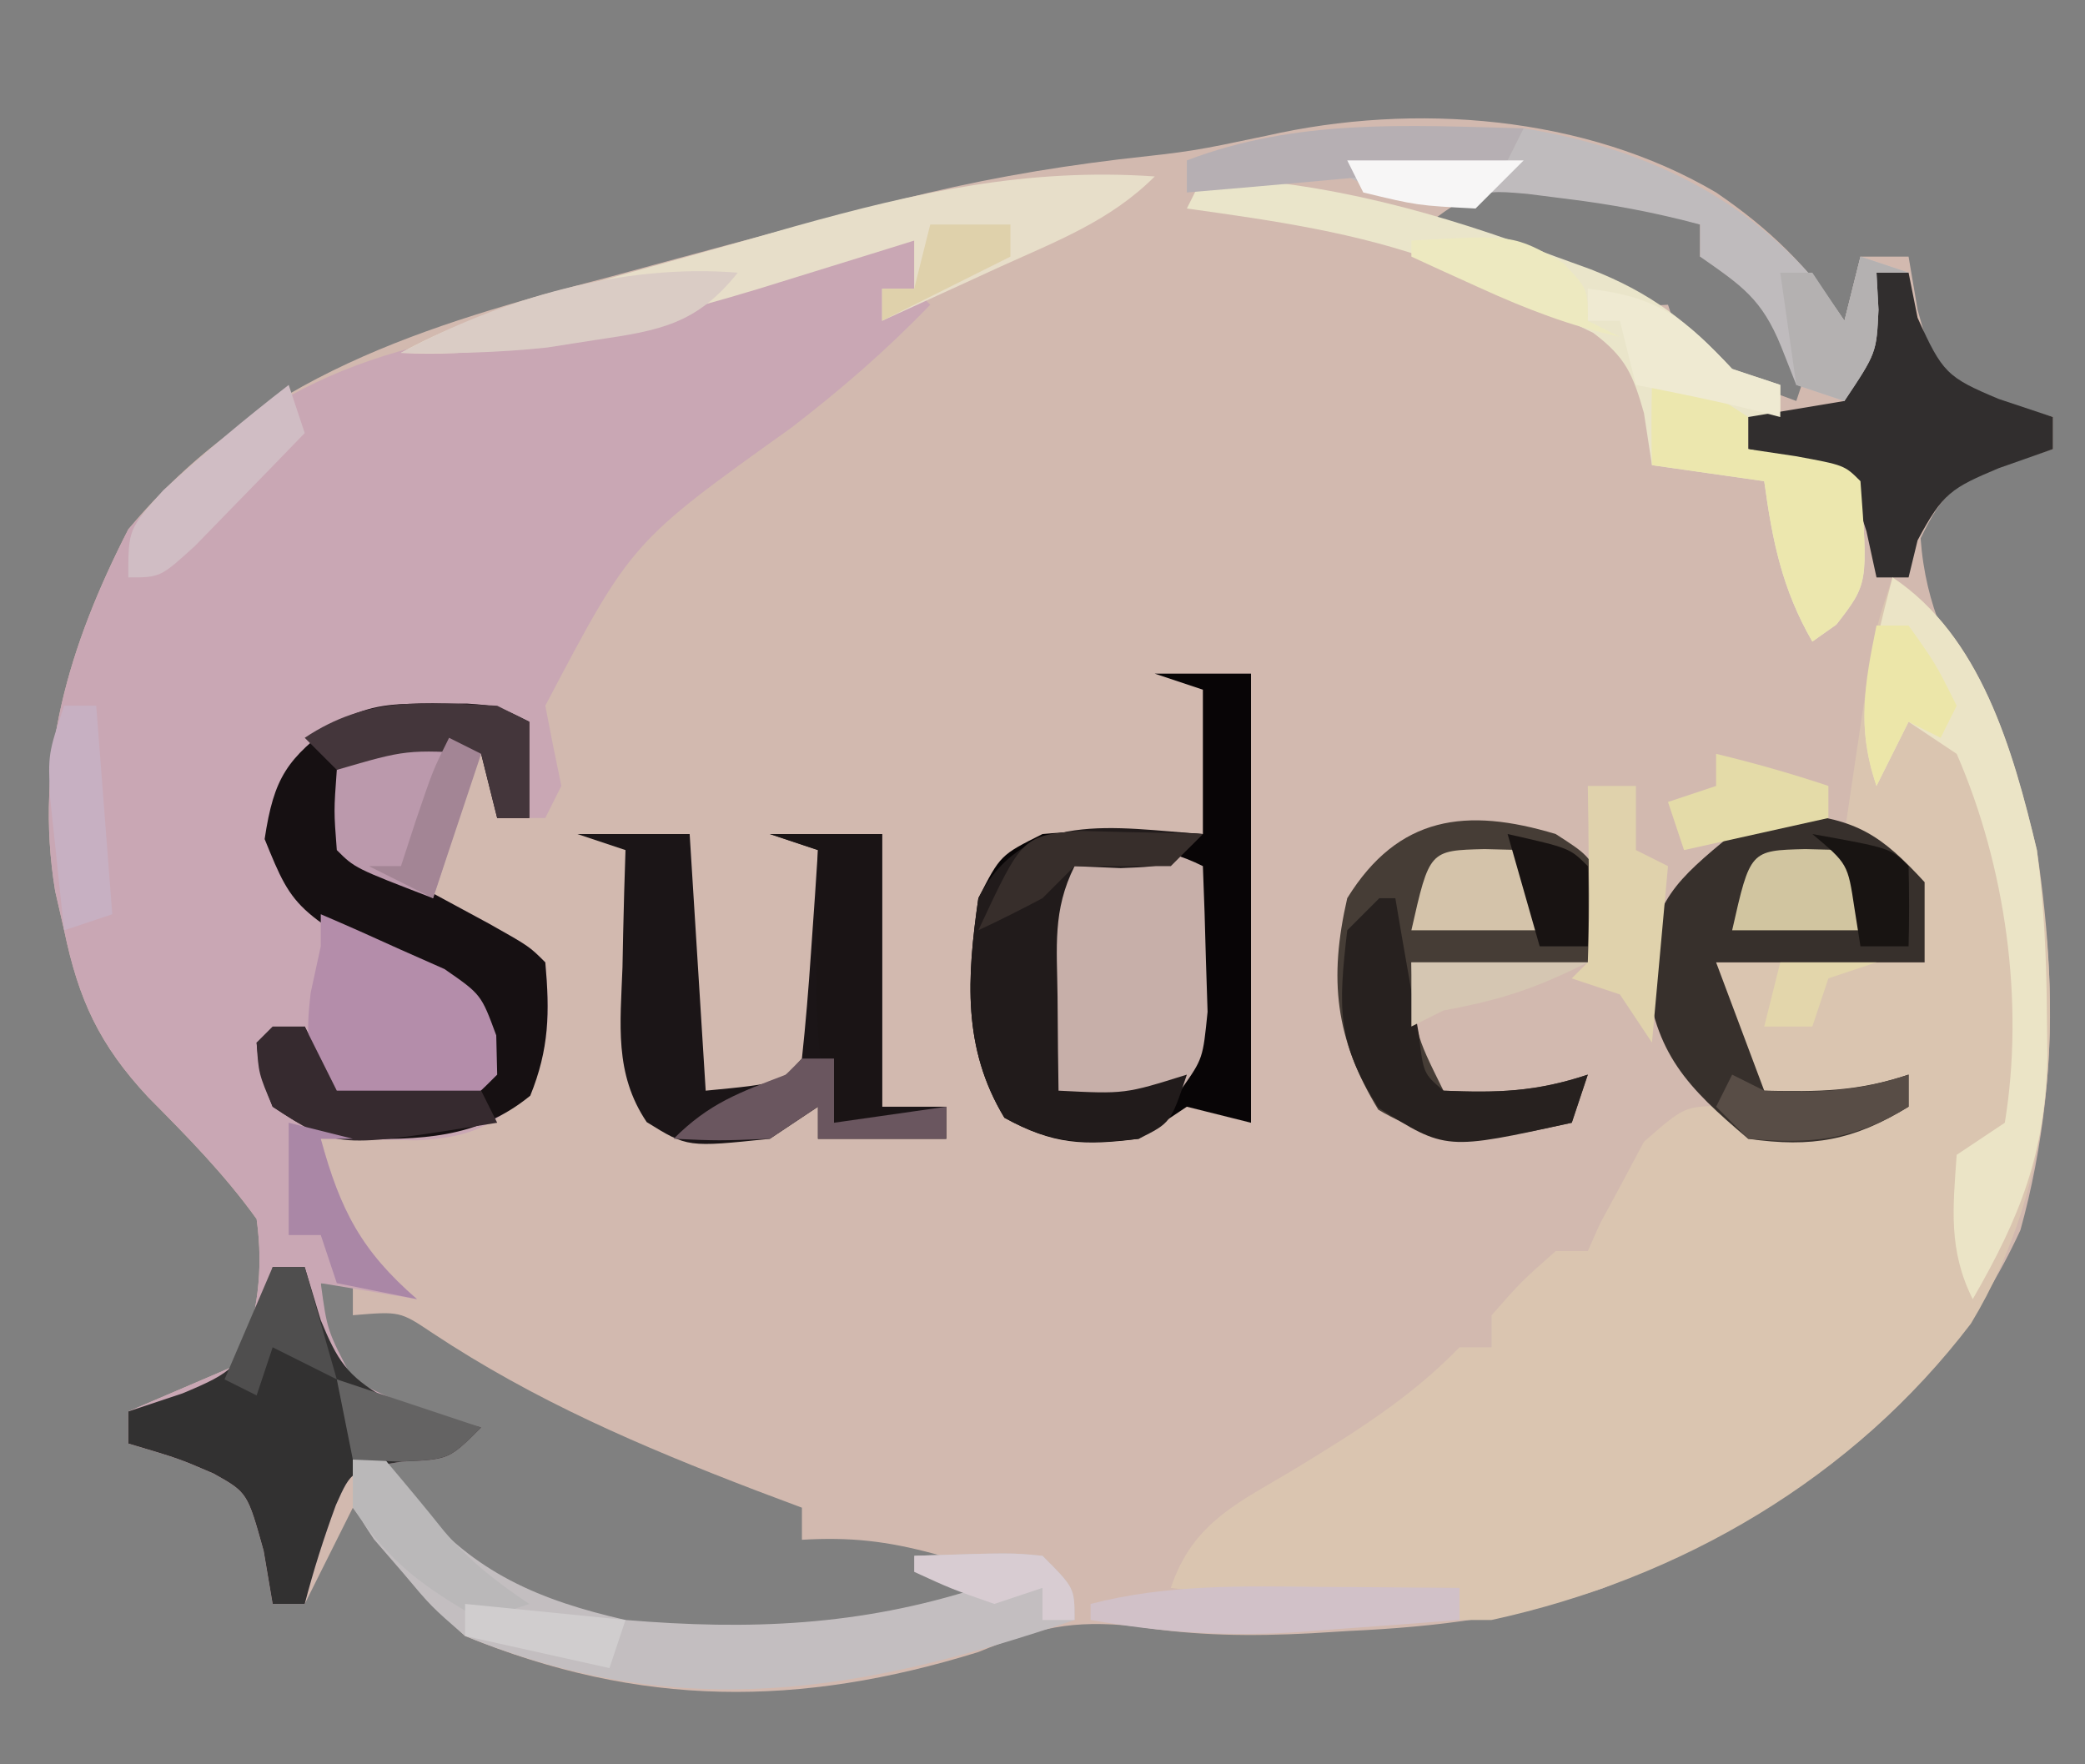 <?xml version="1.0" encoding="UTF-8"?>
<svg version="1.1" xmlns="http://www.w3.org/2000/svg" width="130" height="110">
<rect width="100%" height="100%" fill="#808080" stroke="none"/>
<path d="M0 0 C3.336 2.275 5.739 4.608 8 8 C8.33 6.68 8.66 5.36 9 4 C9.99 4 10.98 4 12 4 C12.186 5.093 12.371 6.186 12.562 7.312 C13.575 10.949 13.575 10.949 15.691 12.133 C17.837 13.059 17.837 13.059 21 14 C21 14.66 21 15.32 21 16 C19.866 16.371 18.731 16.742 17.562 17.125 C14.738 18.373 14.158 18.676 12.75 21.562 C13.063 25.864 14.59 28.708 16.676 32.438 C21.603 41.973 21.827 54.427 18.973 64.695 C13.709 76.097 4.35 82.347 -7 87 C-12.365 88.818 -17.331 89.427 -22.938 89.688 C-23.697 89.735 -24.457 89.782 -25.24 89.83 C-29 90.026 -32.47 89.993 -36.191 89.395 C-40.251 88.974 -42.272 89.482 -46 91 C-57.134 94.453 -67.093 94.479 -78 90 C-80.117 88.055 -80.117 88.055 -81.875 85.875 C-82.471 85.151 -83.066 84.426 -83.68 83.68 C-84.115 83.125 -84.551 82.571 -85 82 C-85.309 82.619 -85.619 83.237 -85.938 83.875 C-86.625 85.25 -87.312 86.625 -88 88 C-88.66 88 -89.32 88 -90 88 C-90.186 86.907 -90.371 85.814 -90.562 84.688 C-91.575 81.051 -91.575 81.051 -93.691 79.867 C-95.837 78.941 -95.837 78.941 -99 78 C-99 77.34 -99 76.68 -99 76 C-96.69 75.01 -94.38 74.02 -92 73 C-90.968 69.881 -90.549 67.27 -91 64 C-93.029 61.183 -95.324 58.863 -97.766 56.398 C-100.81 53.131 -102.101 50.325 -103 46 C-103.186 45.192 -103.371 44.384 -103.562 43.551 C-104.892 35.422 -102.711 28.261 -99 21 C-90.992 11.396 -80.562 8.287 -68.938 5.25 C-67.504 4.862 -66.071 4.473 -64.639 4.082 C-60.765 3.031 -56.886 2.005 -53 1 C-52.305 0.82 -51.61 0.64 -50.894 0.455 C-46.352 -0.704 -41.905 -1.497 -37.25 -2.062 C-32.594 -2.578 -32.594 -2.578 -28.023 -3.539 C-18.815 -5.637 -8.15 -4.803 0 0 Z M-26 -1 C-22 0 -22 0 -22 0 Z M-18 2 C-16.065 2.84 -14.127 3.672 -12.188 4.5 C-11.109 4.964 -10.03 5.428 -8.918 5.906 C-6.051 7.175 -6.051 7.175 -3 7 C-2.67 7.99 -2.34 8.98 -2 10 C1.503 11.716 1.503 11.716 5 13 C5.33 12.01 5.66 11.02 6 10 C3.76 6.762 3.76 6.762 1 4 C0.34 4 -0.32 4 -1 4 C-1 3.34 -1 2.68 -1 2 C-7.445 -1.094 -12.001 -2.855 -18 2 Z M-22 0 C-18 1 -18 1 -18 1 Z M-87 68 C-87.14 70.922 -87.14 70.922 -86 74 C-83.46 75.466 -80.829 76.265 -78 77 C-80 78 -80 78 -83 79 C-80.989 84.118 -77.379 86.285 -72.625 88.75 C-64.003 91.75 -53.559 90.795 -45 88 C-45.877 85.698 -45.877 85.698 -48.75 84.875 C-51.702 84.08 -53.972 83.822 -57 84 C-57 83.34 -57 82.68 -57 82 C-57.967 81.636 -58.934 81.273 -59.93 80.898 C-67.056 78.164 -73.651 75.344 -80.047 71.102 C-82.062 69.754 -82.062 69.754 -85 70 C-85 69.34 -85 68.68 -85 68 C-85.66 68 -86.32 68 -87 68 Z " fill="#D2B9AF" transform="translate(107,12)"/>
<path d="M0 0 C0 0.99 0 1.98 0 3 C0.495 3.495 0.495 3.495 1 4 C-1.733 6.834 -4.567 9.291 -7.688 11.688 C-17.629 18.791 -17.629 18.791 -23 29 C-22.682 30.67 -22.35 32.337 -22 34 C-22.33 34.66 -22.66 35.32 -23 36 C-23.99 36 -24.98 36 -26 36 C-26.33 34.68 -26.66 33.36 -27 32 C-29.333 31.958 -31.667 31.959 -34 32 C-35.296 33.066 -35.296 33.066 -35.062 35.562 C-35.042 36.367 -35.021 37.171 -35 38 C-34.218 38.422 -33.435 38.843 -32.629 39.277 C-31.617 39.825 -30.605 40.373 -29.562 40.938 C-28.553 41.483 -27.544 42.028 -26.504 42.59 C-24 44 -24 44 -23 45 C-22.704 48.333 -22.642 50.369 -24.312 53.312 C-26.4 55.4 -28.107 55.957 -31.043 56.098 C-31.751 56.086 -32.458 56.074 -33.188 56.062 C-34.446 56.042 -35.704 56.021 -37 56 C-35.792 60.431 -34.483 62.981 -31 66 C-32.98 65.67 -34.96 65.34 -37 65 C-36.6 67.96 -36.6 67.96 -35 71 C-32.445 72.423 -29.82 73.252 -27 74 C-29 76 -29 76 -31.938 76.125 C-35.075 76.637 -35.075 76.637 -36.059 78.84 C-36.807 80.878 -37.454 82.899 -38 85 C-38.66 85 -39.32 85 -40 85 C-40.186 83.907 -40.371 82.814 -40.562 81.688 C-41.575 78.051 -41.575 78.051 -43.691 76.867 C-45.837 75.941 -45.837 75.941 -49 75 C-49 74.34 -49 73.68 -49 73 C-46.69 72.01 -44.38 71.02 -42 70 C-40.968 66.881 -40.549 64.27 -41 61 C-43.029 58.183 -45.324 55.863 -47.766 53.398 C-50.81 50.131 -52.101 47.325 -53 43 C-53.186 42.192 -53.371 41.384 -53.562 40.551 C-54.892 32.422 -52.711 25.261 -49 18 C-40.711 8.753 -33.205 6.154 -21 5 C-15.671 4.44 -15.671 4.44 -11 2 C-9.062 1.367 -9.062 1.367 -7 0.875 C-6.319 0.707 -5.639 0.54 -4.938 0.367 C-3 0 -3 0 0 0 Z " fill="#C9A7B4" transform="translate(57,15)"/>
<path d="M0 0 C5.517 3.678 7.477 10.727 9 17 C10.517 27.195 10.329 37.516 4.887 46.523 C-2.459 56.166 -13.169 62.428 -25 65 C-25.66 65 -26.32 65 -27 65 C-27 64.34 -27 63.68 -27 63 C-28.114 63.186 -29.227 63.371 -30.375 63.562 C-35.341 64.203 -40.061 63.658 -45 63 C-43.615 58.846 -40.699 57.662 -37.125 55.5 C-33.444 53.247 -30.018 51.118 -27 48 C-26.34 48 -25.68 48 -25 48 C-25 47.34 -25 46.68 -25 46 C-23.125 43.875 -23.125 43.875 -21 42 C-20.34 42 -19.68 42 -19 42 C-18.753 41.443 -18.505 40.886 -18.25 40.312 C-17.837 39.549 -17.425 38.786 -17 38 C-16.258 36.608 -16.258 36.608 -15.5 35.188 C-13 33 -13 33 -10.656 32.941 C-8.91 33.144 -7.169 33.397 -5.438 33.703 C-2.958 34.005 -1.355 33.763 1 33 C1 32.34 1 31.68 1 31 C0.01 31.66 -0.98 32.32 -2 33 C-5.062 33.25 -5.062 33.25 -8 33 C-10.762 30.238 -10.579 27.793 -11 24 C-6.71 24 -2.42 24 2 24 C0.687 18.015 0.687 18.015 -3 16 C-2.691 13.895 -2.377 11.791 -2.062 9.688 C-1.888 8.516 -1.714 7.344 -1.535 6.137 C-1 3 -1 3 0 0 Z " fill="#DAC5B0" transform="translate(118,36)"/>
<path d="M0 0 C1.98 0 3.96 0 6 0 C6 9.24 6 18.48 6 28 C4.68 27.67 3.36 27.34 2 27 C1.01 27.66 0.02 28.32 -1 29 C-4.43 29.438 -6.332 29.369 -9.375 27.688 C-12.007 23.334 -11.705 18.944 -11 14 C-9.625 11.312 -9.625 11.312 -7 10 C-3.638 9.7 -0.364 9.769 3 10 C3 7.03 3 4.06 3 1 C2.01 0.67 1.02 0.34 0 0 Z " fill="#080506" transform="translate(72,42)"/>
<path d="M0 0 C4.018 0.386 5.536 1.359 8.25 4.312 C8.25 5.963 8.25 7.612 8.25 9.312 C3.96 9.312 -0.33 9.312 -4.75 9.312 C-3.76 11.953 -2.77 14.592 -1.75 17.312 C1.593 17.387 4.054 17.378 7.25 16.312 C7.25 16.973 7.25 17.633 7.25 18.312 C3.835 20.414 1.227 20.881 -2.75 20.312 C-6.591 17.069 -8.558 15.01 -9.125 10 C-8.658 5.407 -7.23 4.198 -3.75 1.312 C-2.75 0.312 -2.75 0.312 0 0 Z " fill="#37302C" transform="translate(111.75,50.688)"/>
<path d="M0 0 C1.052 -0.004 1.052 -0.004 2.125 -0.008 C4 0.125 4 0.125 6 1.125 C6 3.105 6 5.085 6 7.125 C5.34 7.125 4.68 7.125 4 7.125 C3.67 5.805 3.34 4.485 3 3.125 C0.667 3.083 -1.667 3.084 -4 3.125 C-5.296 4.191 -5.296 4.191 -5.062 6.688 C-5.042 7.492 -5.021 8.296 -5 9.125 C-4.218 9.547 -3.435 9.968 -2.629 10.402 C-1.617 10.95 -0.605 11.498 0.438 12.062 C1.447 12.608 2.456 13.153 3.496 13.715 C6 15.125 6 15.125 7 16.125 C7.278 19.248 7.247 21.516 6.062 24.438 C2.76 27.14 -0.827 27.191 -5 27.125 C-8 26.438 -8 26.438 -10 25.125 C-10.812 23 -10.812 23 -11 21.125 C-10.01 20.795 -9.02 20.465 -8 20.125 C-7.34 21.445 -6.68 22.765 -6 24.125 C-3.36 24.125 -0.72 24.125 2 24.125 C2.33 22.475 2.66 20.825 3 19.125 C2.145 18.701 1.291 18.277 0.41 17.84 C-8.627 13.042 -8.627 13.042 -10.5 8.438 C-9.916 4.569 -9.102 3.429 -6 1.125 C-3.755 0.002 -2.485 -0.009 0 0 Z " fill="#161012" transform="translate(27,43.875)"/>
<path d="M0 0 C2.31 0 4.62 0 7 0 C7.33 5.28 7.66 10.56 8 16 C12.63 15.555 12.63 15.555 14 14 C14.235 11.817 14.414 9.628 14.562 7.438 C14.646 6.24 14.73 5.042 14.816 3.809 C14.877 2.882 14.938 1.955 15 1 C14.01 0.67 13.02 0.34 12 0 C14.31 0 16.62 0 19 0 C19 5.61 19 11.22 19 17 C20.32 17 21.64 17 23 17 C23 17.66 23 18.32 23 19 C20.36 19 17.72 19 15 19 C15 18.34 15 17.68 15 17 C14.01 17.66 13.02 18.32 12 19 C6.863 19.535 6.863 19.535 4.324 17.961 C2.283 14.938 2.685 11.822 2.812 8.312 C2.833 7.26 2.833 7.26 2.854 6.186 C2.889 4.457 2.943 2.728 3 1 C2.01 0.67 1.02 0.34 0 0 Z " fill="#1B1517" transform="translate(36,52)"/>
<path d="M0 0 C1.938 1.25 1.938 1.25 3 3 C3 4.65 3 6.3 3 8 C-0.96 8 -4.92 8 -9 8 C-8.815 12.342 -8.815 12.342 -7 16 C-3.634 16.146 -1.216 16.072 2 15 C1.67 15.99 1.34 16.98 1 18 C-3.695 19.033 -6.806 19.707 -11.062 17.188 C-13.756 12.757 -14.158 9.055 -13 4 C-9.811 -1.154 -5.555 -1.677 0 0 Z " fill="#463D36" transform="translate(97,52)"/>
<path d="M0 0 C7.86 0.348 14.656 2.245 22 5 C22.718 5.26 23.436 5.521 24.176 5.789 C27.944 7.258 30.263 9.068 33 12 C33.99 12.33 34.98 12.66 36 13 C36 13.66 36 14.32 36 15 C35.34 15 34.68 15 34 15 C34 15.66 34 16.32 34 17 C34.969 17.144 35.939 17.289 36.938 17.438 C40 18 40 18 41 19 C41.473 25.389 41.473 25.389 39.5 27.938 C39.005 28.288 38.51 28.639 38 29 C36.116 25.735 35.507 22.719 35 19 C32.69 18.67 30.38 18.34 28 18 C27.835 16.927 27.67 15.855 27.5 14.75 C26.815 12.341 26.356 11.267 24.332 9.75 C22.255 8.721 20.157 7.847 18 7 C16.927 6.464 15.855 5.928 14.75 5.375 C9.608 3.49 4.409 2.755 -1 2 C-0.67 1.34 -0.34 0.68 0 0 Z " fill="#EAE5CA" transform="translate(75,11)"/>
<path d="M0 0 C0.66 0 1.32 0 2 0 C2.33 1.093 2.66 2.186 3 3.312 C4.027 5.787 4.629 6.788 6.98 8.133 C8.954 8.852 10.976 9.436 13 10 C11 12 11 12 8.062 12.125 C4.925 12.637 4.925 12.637 3.941 14.84 C3.193 16.878 2.546 18.899 2 21 C1.34 21 0.68 21 0 21 C-0.186 19.907 -0.371 18.814 -0.562 17.688 C-1.575 14.051 -1.575 14.051 -3.691 12.867 C-5.837 11.941 -5.837 11.941 -9 11 C-9 10.34 -9 9.68 -9 9 C-7.886 8.629 -6.772 8.258 -5.625 7.875 C-2.386 6.521 -2.107 6.238 -0.562 2.812 C-0.377 1.884 -0.191 0.956 0 0 Z " fill="#323131" transform="translate(17,79)"/>
<path d="M0 0 C3.079 -0.257 5.211 -0.394 8 1 C8.081 2.937 8.139 4.875 8.188 6.812 C8.222 7.891 8.257 8.97 8.293 10.082 C8 13 8 13 6.684 14.871 C4.137 16.579 1.979 16.259 -1 16 C-2.799 14.201 -2.173 11.549 -2.188 9.125 C-2.202 8.055 -2.216 6.985 -2.23 5.883 C-2 3 -2 3 0 0 Z " fill="#C7AFA9" transform="translate(67,53)"/>
<path d="M0 0 C0.66 0 1.32 0 2 0 C2.66 0.907 3.32 1.815 4 2.75 C7.524 7.047 11.643 8.78 17 10 C24.748 10.648 31.618 10.369 39 8 C37.68 7.34 36.36 6.68 35 6 C41.055 5.805 41.055 5.805 43 6 C45 8 45 8 45 10 C31.683 14.525 20.447 16.467 7 11 C4.883 9.16 4.883 9.16 3.125 7.062 C2.529 6.373 1.934 5.683 1.32 4.973 C0 3 0 3 0 0 Z " fill="#C3BEC0" transform="translate(22,91)"/>
<path d="M0 0 C0.66 0 1.32 0 2 0 C2.186 0.928 2.371 1.856 2.562 2.812 C4.107 6.238 4.386 6.521 7.625 7.875 C8.739 8.246 9.852 8.617 11 9 C11 9.66 11 10.32 11 11 C9.886 11.392 8.773 11.784 7.625 12.188 C4.68 13.425 4.141 13.736 2.562 16.688 C2.377 17.451 2.191 18.214 2 19 C1.34 19 0.68 19 0 19 C-0.206 18.051 -0.412 17.102 -0.625 16.125 C-1.708 12.708 -1.708 12.708 -5.125 11.625 C-6.074 11.419 -7.022 11.213 -8 11 C-8 10.34 -8 9.68 -8 9 C-6.02 8.67 -4.04 8.34 -2 8 C-1.34 5.36 -0.68 2.72 0 0 Z " fill="#312E2E" transform="translate(117,17)"/>
<path d="M0 0 C5.5 3.667 7.512 10.73 9 17 C9.461 20.488 9.606 23.921 9.625 27.438 C9.636 28.265 9.646 29.092 9.657 29.945 C9.521 35.911 7.975 39.839 5 45 C3.478 41.957 3.761 39.346 4 36 C4.99 35.34 5.98 34.68 7 34 C8.234 26.46 7.047 17.996 4 11 C3.01 10.34 2.02 9.68 1 9 C0.34 10.32 -0.32 11.64 -1 13 C-2.073 9.728 -1.893 7.571 -1.062 4.25 C-0.868 3.451 -0.673 2.652 -0.473 1.828 C-0.317 1.225 -0.161 0.622 0 0 Z " fill="#EBE4C6" transform="translate(118,36)"/>
<path d="M0 0 C-2.764 2.764 -6.113 4.031 -9.625 5.625 C-10.331 5.95 -11.038 6.275 -11.766 6.609 C-13.509 7.41 -15.254 8.206 -17 9 C-17 8.34 -17 7.68 -17 7 C-16.34 7 -15.68 7 -15 7 C-15 6.01 -15 5.02 -15 4 C-15.892 4.277 -16.784 4.554 -17.703 4.84 C-18.874 5.202 -20.044 5.564 -21.25 5.938 C-22.41 6.297 -23.57 6.657 -24.766 7.027 C-27.174 7.752 -29.555 8.422 -32 9 C-32.709 9.177 -33.418 9.353 -34.148 9.535 C-38.525 10.572 -42.468 11.232 -47 11 C-43.428 9.003 -39.661 7.927 -35.742 6.836 C-34.688 6.541 -34.688 6.541 -33.612 6.239 C-32.125 5.825 -30.637 5.413 -29.148 5.004 C-26.9 4.382 -24.657 3.742 -22.414 3.102 C-14.832 0.984 -7.942 -0.55 0 0 Z " fill="#E7DEC9" transform="translate(72,11)"/>
<path d="M0 0 C7.351 1.181 14.017 4.282 18.762 10.195 C19.17 10.791 19.579 11.386 20 12 C20.33 10.68 20.66 9.36 21 8 C21.99 8.33 22.98 8.66 24 9 C23.34 9 22.68 9 22 9 C22.041 9.763 22.082 10.526 22.125 11.312 C22 14 22 14 20 17 C19.01 16.67 18.02 16.34 17 16 C16.536 14.824 16.536 14.824 16.062 13.625 C14.848 10.623 13.593 9.815 11 8 C11 7.34 11 6.68 11 6 C8.174 5.242 5.405 4.723 2.5 4.375 C1.371 4.232 1.371 4.232 0.219 4.086 C-2.004 3.895 -2.004 3.895 -4.109 4.535 C-6.845 5.208 -8.52 4.171 -11 3 C-11 2.67 -11 2.34 -11 2 C-10.29 1.939 -9.579 1.879 -8.848 1.816 C-7.469 1.691 -7.469 1.691 -6.062 1.562 C-5.146 1.481 -4.229 1.4 -3.285 1.316 C-1.038 1.24 -1.038 1.24 0 0 Z " fill="#BFBBBD" transform="translate(95,8)"/>
<path d="M0 0 C1.656 0.706 3.3 1.441 4.938 2.188 C5.854 2.594 6.771 3 7.715 3.418 C10 5 10 5 10.941 7.551 C10.961 8.359 10.98 9.167 11 10 C9 12 9 12 7.055 12.195 C5.036 12.13 3.018 12.065 1 12 C-0.768 9.296 -1.019 8.157 -0.625 4.875 C-0.419 3.926 -0.212 2.978 0 2 C0 1.34 0 0.68 0 0 Z " fill="#B48DAA" transform="translate(20,57)"/>
<path d="M0 0 C-2 2 -2 2 -5.125 2.125 C-6.074 2.084 -7.022 2.042 -8 2 C-9.382 4.765 -9.095 7.046 -9.062 10.125 C-9.049 11.769 -9.049 11.769 -9.035 13.445 C-9.024 14.288 -9.012 15.131 -9 16 C-4.859 16.21 -4.859 16.21 -1 15 C-2 18 -2 18 -4 19 C-7.39 19.368 -9.366 19.35 -12.375 17.688 C-15.007 13.334 -14.705 8.944 -14 4 C-11.152 -1.566 -5.5 -0.378 0 0 Z " fill="#211B1B" transform="translate(75,52)"/>
<path d="M0 0 C2.5 1.375 2.5 1.375 5 3 C5 3.66 5 4.32 5 5 C5.969 5.144 6.939 5.289 7.938 5.438 C11 6 11 6 12 7 C12.473 13.389 12.473 13.389 10.5 15.938 C10.005 16.288 9.51 16.639 9 17 C7.116 13.735 6.507 10.719 6 7 C3.69 6.67 1.38 6.34 -1 6 C-1.043 4.334 -1.041 2.666 -1 1 C-0.67 0.67 -0.34 0.34 0 0 Z " fill="#ECE7AE" transform="translate(104,23)"/>
<path d="M0 0 C2.31 0 4.62 0 7 0 C7 5.61 7 11.22 7 17 C7.99 17.33 8.98 17.66 10 18 C8.02 18 6.04 18 4 18 C2.865 14.39 2.9 11.016 2.938 7.25 C2.947 6.08 2.956 4.909 2.965 3.703 C2.976 2.811 2.988 1.919 3 1 C2.01 0.67 1.02 0.34 0 0 Z " fill="#1A1415" transform="translate(48,52)"/>
<path d="M0 0 C1.671 0.062 1.671 0.062 3.375 0.125 C2.426 3.479 1.478 6.817 0.375 10.125 C-4.5 8.25 -4.5 8.25 -5.625 7.125 C-5.812 4.688 -5.812 4.688 -5.625 2.125 C-3.625 0.125 -3.625 0.125 0 0 Z " fill="#BB99AC" transform="translate(26.625,45.875)"/>
<path d="M0 0 C0.33 0 0.66 0 1 0 C1.133 0.782 1.266 1.565 1.402 2.371 C1.579 3.383 1.756 4.395 1.938 5.438 C2.112 6.447 2.286 7.456 2.465 8.496 C2.748 10.929 2.748 10.929 4 12 C7.366 12.146 9.784 12.072 13 11 C12.67 11.99 12.34 12.98 12 14 C4.15 15.727 4.15 15.727 -0.062 13.062 C-2.679 8.927 -2.554 6.827 -2 2 C-1.34 1.34 -0.68 0.68 0 0 Z " fill="#27211F" transform="translate(86,56)"/>
<path d="M0 0 C0.99 0 1.98 0 3 0 C3 1.32 3 2.64 3 4 C3.66 4.33 4.32 4.66 5 5 C4.67 8.63 4.34 12.26 4 16 C3.34 15.01 2.68 14.02 2 13 C1.01 12.67 0.02 12.34 -1 12 C-0.67 11.67 -0.34 11.34 0 11 C0.072 9.147 0.084 7.292 0.062 5.438 C0.053 4.426 0.044 3.414 0.035 2.371 C0.024 1.589 0.012 0.806 0 0 Z " fill="#E0D2AC" transform="translate(99,49)"/>
<path d="M0 0 C-0.33 0.66 -0.66 1.32 -1 2 C-2.949 2.411 -2.949 2.411 -5.473 2.633 C-6.372 2.717 -7.271 2.8 -8.197 2.887 C-9.143 2.965 -10.088 3.044 -11.062 3.125 C-12.012 3.211 -12.961 3.298 -13.939 3.387 C-16.292 3.6 -18.646 3.804 -21 4 C-21 3.34 -21 2.68 -21 2 C-14.12 -0.621 -7.278 -0.182 0 0 Z " fill="#B6AFB3" transform="translate(95,8)"/>
<path d="M0 0 C0.836 0.005 1.672 0.009 2.533 0.014 C4.585 0.025 6.636 0.043 8.688 0.062 C8.688 0.723 8.688 1.383 8.688 2.062 C6.167 2.259 3.647 2.445 1.125 2.625 C0.421 2.681 -0.284 2.737 -1.01 2.795 C-5.627 3.114 -9.753 2.871 -14.312 2.062 C-14.312 1.732 -14.312 1.403 -14.312 1.062 C-9.542 -0.172 -4.888 -0.05 0 0 Z " fill="#D1C1C8" transform="translate(82.312,98.938)"/>
<path d="M0 0 C0.66 0 1.32 0 2 0 C2.66 1.32 3.32 2.64 4 4 C6.97 4 9.94 4 13 4 C13.33 4.66 13.66 5.32 14 6 C3.984 7.615 3.984 7.615 0 5 C-0.875 2.938 -0.875 2.938 -1 1 C-0.67 0.67 -0.34 0.34 0 0 Z " fill="#362A2F" transform="translate(17,64)"/>
<path d="M0 0 C0.33 0.99 0.66 1.98 1 3 C-0.452 4.506 -1.912 6.005 -3.375 7.5 C-4.187 8.335 -4.999 9.171 -5.836 10.031 C-8 12 -8 12 -10 12 C-10 9 -10 9 -7.812 6.562 C-5.282 4.257 -2.709 2.09 0 0 Z " fill="#D0BDC4" transform="translate(18,24)"/>
<path d="M0 0 C1.207 0.031 1.207 0.031 2.438 0.062 C2.768 1.712 3.098 3.362 3.438 5.062 C0.797 5.062 -1.843 5.062 -4.562 5.062 C-3.438 0.084 -3.438 0.084 0 0 Z " fill="#D1C5A0" transform="translate(112.562,52.938)"/>
<path d="M0 0 C1.207 0.031 1.207 0.031 2.438 0.062 C2.768 1.712 3.098 3.362 3.438 5.062 C0.797 5.062 -1.843 5.062 -4.562 5.062 C-3.438 0.084 -3.438 0.084 0 0 Z " fill="#D4C3AA" transform="translate(92.562,52.938)"/>
<path d="M0 0 C0.66 0.33 1.32 0.66 2 1 C2 2.98 2 4.96 2 7 C1.34 7 0.68 7 0 7 C-0.33 5.68 -0.66 4.36 -1 3 C-5.651 2.731 -5.651 2.731 -10 4 C-10.66 3.34 -11.32 2.68 -12 2 C-8.085 -0.61 -4.548 -0.22 0 0 Z " fill="#44363B" transform="translate(31,44)"/>
<path d="M0 0 C-2.552 3.201 -4.842 3.603 -8.812 4.188 C-9.83 4.346 -10.847 4.505 -11.895 4.668 C-14.957 4.995 -17.923 5.06 -21 5 C-14.691 1.594 -7.189 -0.583 0 0 Z " fill="#DACCC5" transform="translate(46,17)"/>
<path d="M0 0 C2.386 0.576 4.667 1.222 7 2 C7 2.66 7 3.32 7 4 C4.03 4.66 1.06 5.32 -2 6 C-2.33 5.01 -2.66 4.02 -3 3 C-2.01 2.67 -1.02 2.34 0 2 C0 1.34 0 0.68 0 0 Z " fill="#E4DBA8" transform="translate(107,47)"/>
<path d="M0 0 C0.66 0 1.32 0 2 0 C3.246 1.475 4.488 2.954 5.691 4.465 C7.26 6.305 8.993 7.662 11 9 C10.01 9.33 9.02 9.66 8 10 C4.429 7.959 2.295 6.442 0 3 C0 2.01 0 1.02 0 0 Z " fill="#BAB8B9" transform="translate(22,91)"/>
<path d="M0 0 C0.66 0 1.32 0 2 0 C2 1.32 2 2.64 2 4 C5.465 3.505 5.465 3.505 9 3 C9 3.66 9 4.32 9 5 C6.36 5 3.72 5 1 5 C1 4.34 1 3.68 1 3 C0.01 3.66 -0.98 4.32 -2 5 C-5.188 5.125 -5.188 5.125 -8 5 C-5.771 2.771 -3.909 2.119 -1 1 C-0.67 0.67 -0.34 0.34 0 0 Z " fill="#6A565F" transform="translate(50,66)"/>
<path d="M0 0 C0.99 0.33 1.98 0.66 3 1 C2.34 1 1.68 1 1 1 C1.062 2.145 1.062 2.145 1.125 3.312 C1 6 1 6 -1 9 C-1.99 8.67 -2.98 8.34 -4 8 C-4.33 5.69 -4.66 3.38 -5 1 C-4.34 1 -3.68 1 -3 1 C-2.34 1.99 -1.68 2.98 -1 4 C-0.67 2.68 -0.34 1.36 0 0 Z " fill="#B4B1B1" transform="translate(116,16)"/>
<path d="M0 0 C4.383 0.487 6.032 1.834 9 5 C9.99 5.33 10.98 5.66 12 6 C12 6.66 12 7.32 12 8 C11.443 7.856 10.886 7.711 10.312 7.562 C7.886 6.972 5.451 6.477 3 6 C2.67 4.68 2.34 3.36 2 2 C1.34 2 0.68 2 0 2 C0 1.34 0 0.68 0 0 Z " fill="#EFEAD2" transform="translate(99,18)"/>
<path d="M0 0 C1.32 0.33 2.64 0.66 4 1 C3.34 1 2.68 1 2 1 C3.208 5.431 4.517 7.981 8 11 C6.35 10.67 4.7 10.34 3 10 C2.67 9.01 2.34 8.02 2 7 C1.34 7 0.68 7 0 7 C0 4.69 0 2.38 0 0 Z " fill="#AA87A6" transform="translate(18,70)"/>
<path d="M0 0 C0.66 0 1.32 0 2 0 C2.33 4.29 2.66 8.58 3 13 C2.01 13.33 1.02 13.66 0 14 C-0.195 12.23 -0.381 10.459 -0.562 8.688 C-0.667 7.701 -0.771 6.715 -0.879 5.699 C-1 3 -1 3 0 0 Z " fill="#C7B0C2" transform="translate(4,44)"/>
<path d="M0 0 C0.66 0 1.32 0 2 0 C3.688 2.375 3.688 2.375 5 5 C4.67 5.66 4.34 6.32 4 7 C3.34 6.67 2.68 6.34 2 6 C1.34 7.32 0.68 8.64 0 10 C-1.238 6.424 -0.749 3.663 0 0 Z " fill="#ECE6A9" transform="translate(117,39)"/>
<path d="M0 0 C6.351 -0.366 6.351 -0.366 9.438 1.375 C11 3 11 3 11 5 C11.66 5.33 12.32 5.66 13 6 C9.885 5.321 7.149 4.259 4.25 2.938 C3.451 2.575 2.652 2.213 1.828 1.84 C1.225 1.563 0.622 1.286 0 1 C0 0.67 0 0.34 0 0 Z " fill="#EDE9C0" transform="translate(88,15)"/>
<path d="M0 0 C2.97 0.99 5.94 1.98 9 3 C7 5 7 5 3.875 5.125 C2.452 5.063 2.452 5.063 1 5 C0.67 3.35 0.34 1.7 0 0 Z " fill="#646363" transform="translate(21,86)"/>
<path d="M0 0 C0.66 0.33 1.32 0.66 2 1 C5.378 1.144 7.774 1.075 11 0 C11 0.66 11 1.32 11 2 C7.605 4.089 4.952 4.344 1 4 C0.34 3.34 -0.32 2.68 -1 2 C-0.67 1.34 -0.34 0.68 0 0 Z " fill="#584D46" transform="translate(108,67)"/>
<path d="M0 0 C0.66 0 1.32 0 2 0 C2.66 2.31 3.32 4.62 4 7 C2.68 6.34 1.36 5.68 0 5 C-0.33 5.99 -0.66 6.98 -1 8 C-1.66 7.67 -2.32 7.34 -3 7 C-2.01 4.69 -1.02 2.38 0 0 Z " fill="#4F4E4E" transform="translate(17,79)"/>
<path d="M0 0 C0.905 0.023 1.81 0.046 2.742 0.07 C4.107 0.097 4.107 0.097 5.5 0.125 C6.199 0.148 6.897 0.171 7.617 0.195 C6.957 0.855 6.297 1.515 5.617 2.195 C3.617 2.195 1.617 2.195 -0.383 2.195 C-1.043 2.855 -1.703 3.515 -2.383 4.195 C-3.7 4.893 -5.032 5.565 -6.383 6.195 C-3.631 0.298 -3.631 0.298 0 0 Z " fill="#372E2B" transform="translate(67.383,51.805)"/>
<path d="M0 0 C4.875 0.875 4.875 0.875 6 2 C6.041 3.666 6.043 5.334 6 7 C5.01 7 4.02 7 3 7 C2.814 5.824 2.814 5.824 2.625 4.625 C2.209 1.859 2.209 1.859 0 0 Z " fill="#181412" transform="translate(113,52)"/>
<path d="M0 0 C0.66 0.33 1.32 0.66 2 1 C1.01 3.97 0.02 6.94 -1 10 C-2.32 9.34 -3.64 8.68 -5 8 C-4.34 8 -3.68 8 -3 8 C-2.691 7.051 -2.381 6.103 -2.062 5.125 C-1 2 -1 2 0 0 Z " fill="#A38595" transform="translate(28,46)"/>
<path d="M0 0 C3.63 0 7.26 0 11 0 C9.515 1.485 9.515 1.485 8 3 C4.375 2.812 4.375 2.812 1 2 C0.67 1.34 0.34 0.68 0 0 Z " fill="#F7F6F6" transform="translate(84,10)"/>
<path d="M0 0 C3.3 0.33 6.6 0.66 10 1 C9.67 1.99 9.34 2.98 9 4 C4.545 3.01 4.545 3.01 0 2 C0 1.34 0 0.68 0 0 Z " fill="#D0CDCE" transform="translate(29,100)"/>
<path d="M0 0 C3.875 0.875 3.875 0.875 5 2 C5.041 3.666 5.043 5.334 5 7 C4.01 7 3.02 7 2 7 C1.34 4.69 0.68 2.38 0 0 Z " fill="#181312" transform="translate(94,52)"/>
<path d="M0 0 C1.65 0 3.3 0 5 0 C5 0.66 5 1.32 5 2 C1.04 3.98 1.04 3.98 -3 6 C-3 5.34 -3 4.68 -3 4 C-2.34 4 -1.68 4 -1 4 C-0.67 2.68 -0.34 1.36 0 0 Z " fill="#DFD1AB" transform="translate(58,14)"/>
<path d="M0 0 C3.63 0 7.26 0 11 0 C7.678 1.661 5.532 2.349 2 3 C1.01 3.495 1.01 3.495 0 4 C0 2.68 0 1.36 0 0 Z " fill="#D5C6B2" transform="translate(88,60)"/>
<path d="M0 0 C6.055 -0.195 6.055 -0.195 8 0 C10 2 10 2 10 4 C9.34 4 8.68 4 8 4 C8 3.34 8 2.68 8 2 C7.01 2.33 6.02 2.66 5 3 C2.312 2.062 2.312 2.062 0 1 C0 0.67 0 0.34 0 0 Z " fill="#D8CCD2" transform="translate(57,97)"/>
<path d="M0 0 C1.98 0 3.96 0 6 0 C5.01 0.33 4.02 0.66 3 1 C2.67 1.99 2.34 2.98 2 4 C1.01 4 0.02 4 -1 4 C-0.67 2.68 -0.34 1.36 0 0 Z " fill="#E3D6AB" transform="translate(111,60)"/>
<path d="" fill="#F8F8F8" transform="translate(0,0)"/>
</svg>
